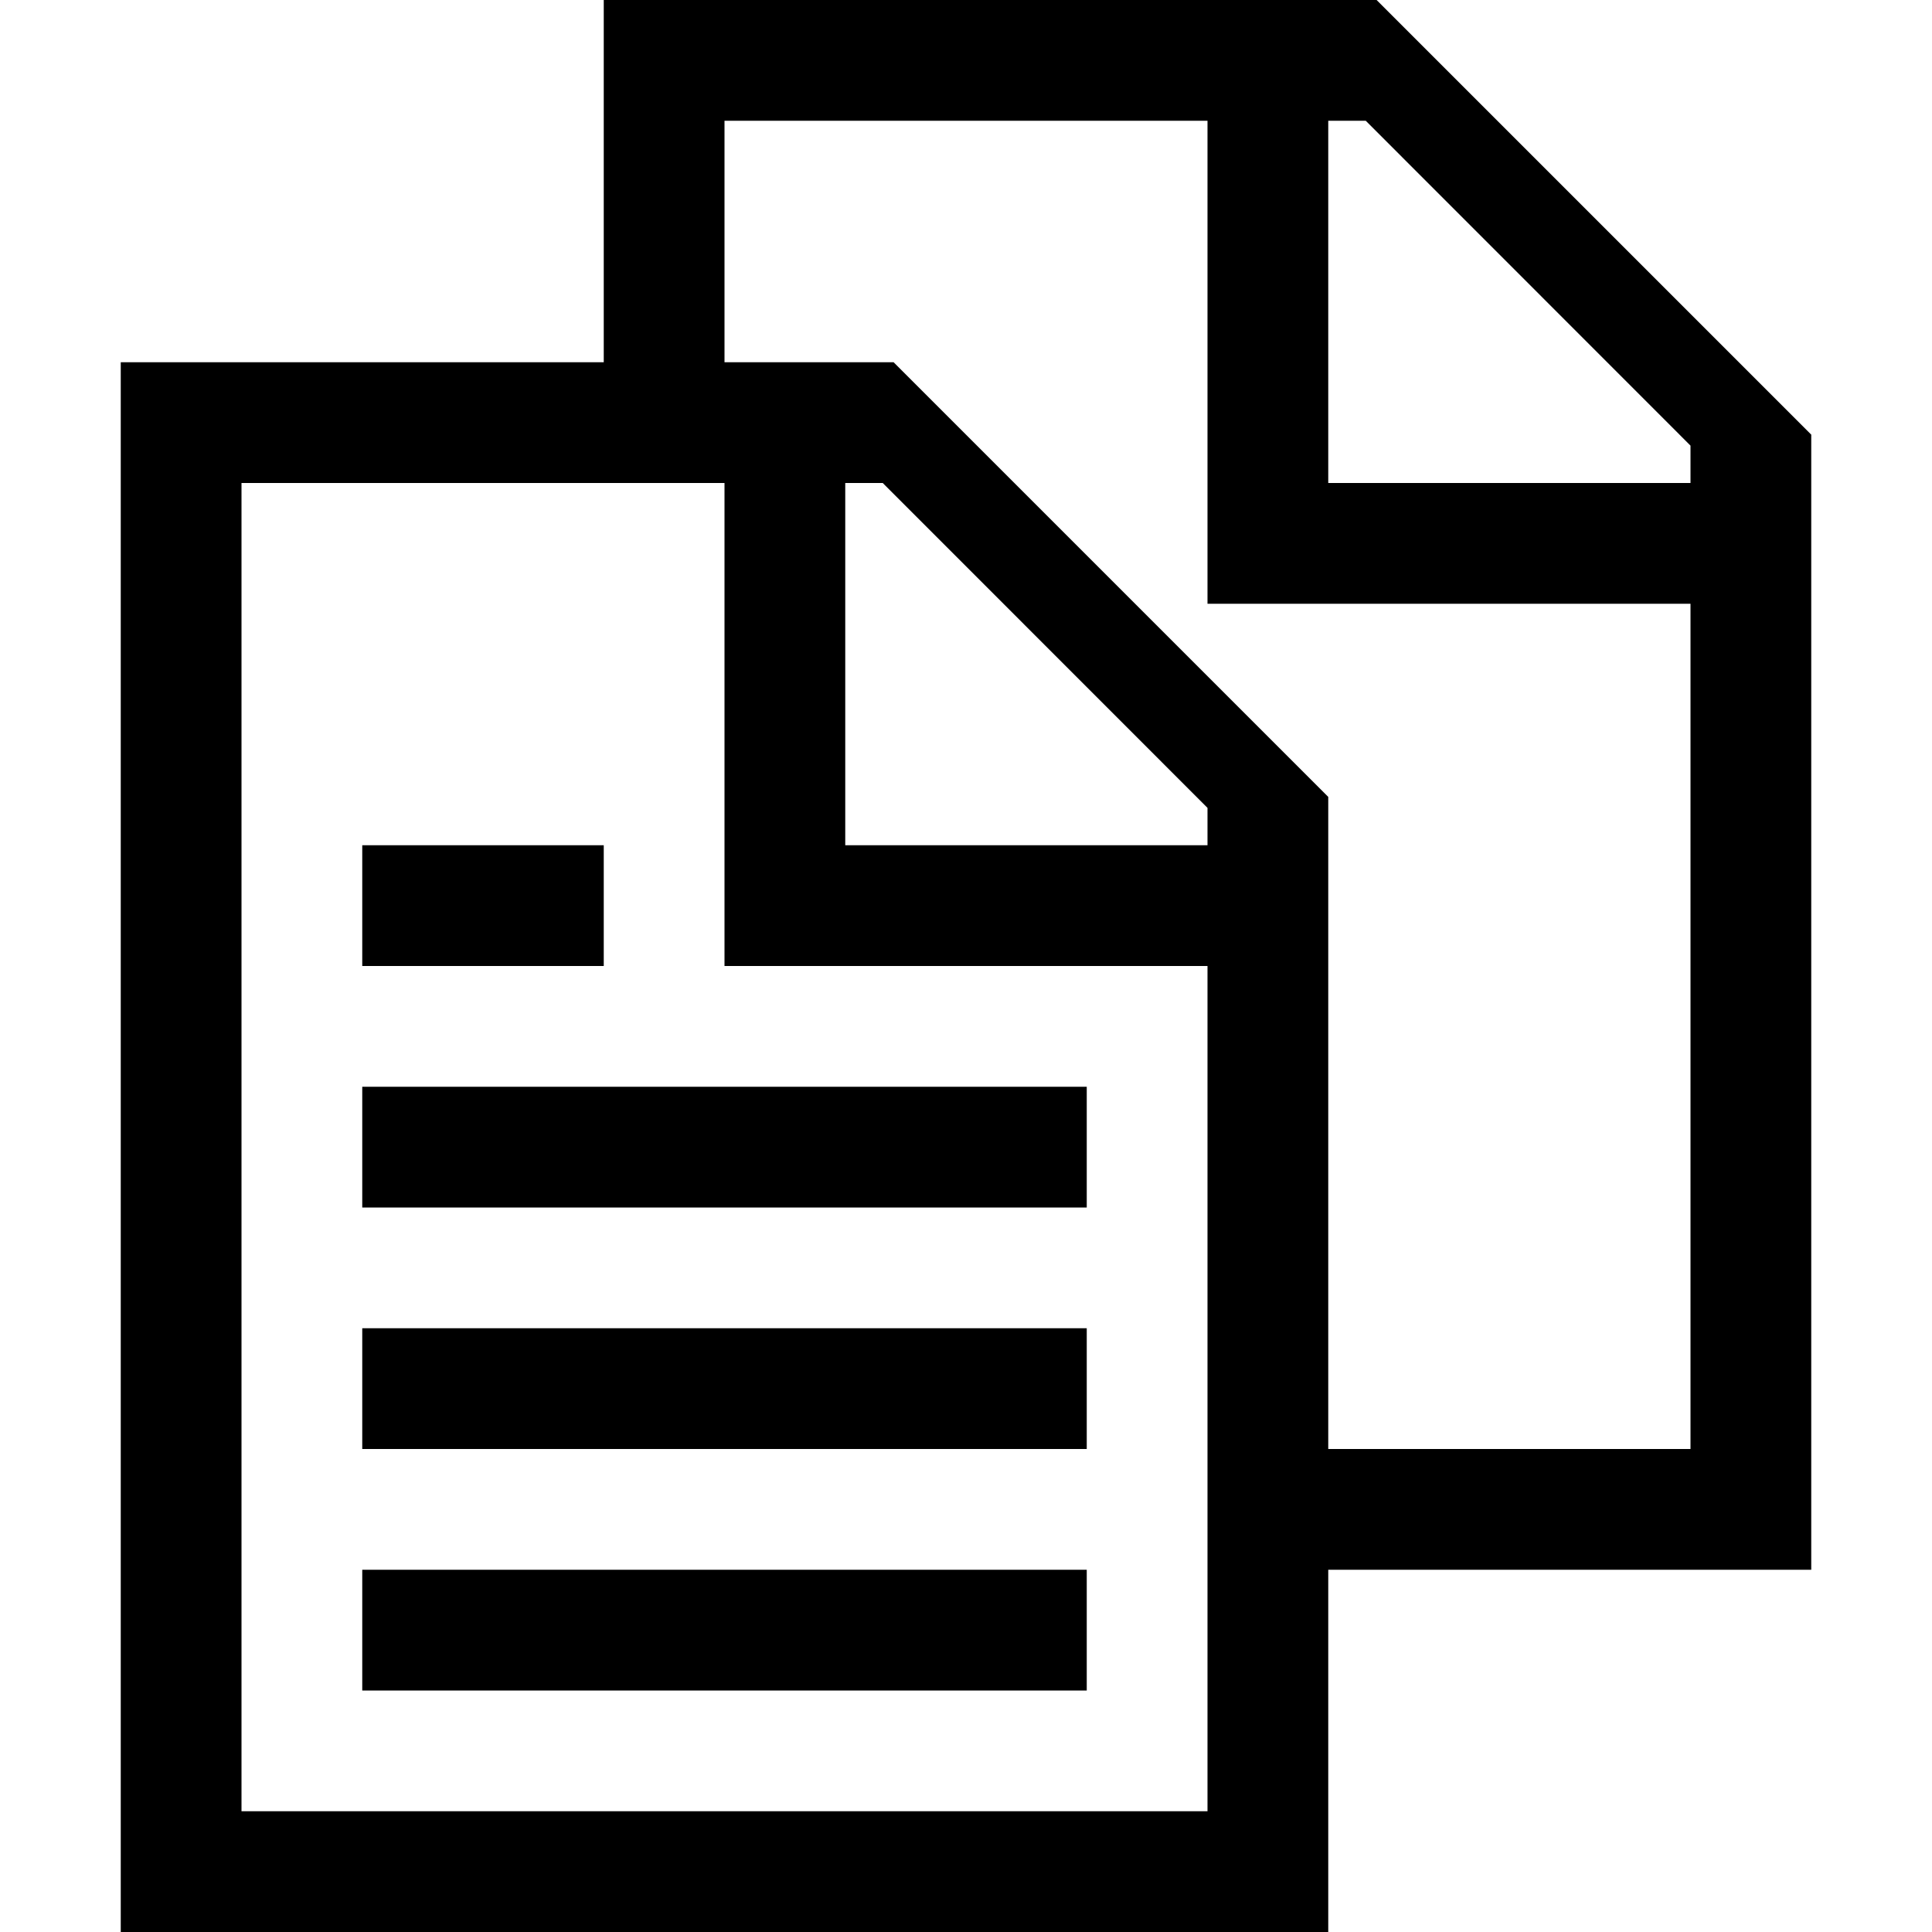 <?xml version="1.0" encoding="utf-8"?>
<!-- Generated by IcoMoon.io -->
<!DOCTYPE svg PUBLIC "-//W3C//DTD SVG 1.1//EN" "http://www.w3.org/Graphics/SVG/1.1/DTD/svg11.dtd">
<svg version="1.1" xmlns="http://www.w3.org/2000/svg" xmlns:xlink="http://www.w3.org/1999/xlink" width="32" height="32" viewBox="0 0 32 32">
<path fill="rgb(0, 0, 0)" d="M22.801 0h-12.801v6h-8v26h20v-6h8v-18.801l-7.199-7.199zM20 24v6h-16v-22h8v8h8v8zM20 14h-6v-6h0.621l5.379 5.381v0.619zM28 24h-6v-10.801l-7.199-7.199h-2.801v-4h8v8h8v14zM28 8h-6v-6h0.621l5.379 5.381v0.619zM6 26h12v2h-12v-2zM6 22h12v2h-12v-2zM6 18h12v2h-12v-2zM6 14h4v2h-4v-2z"></path>
</svg>

